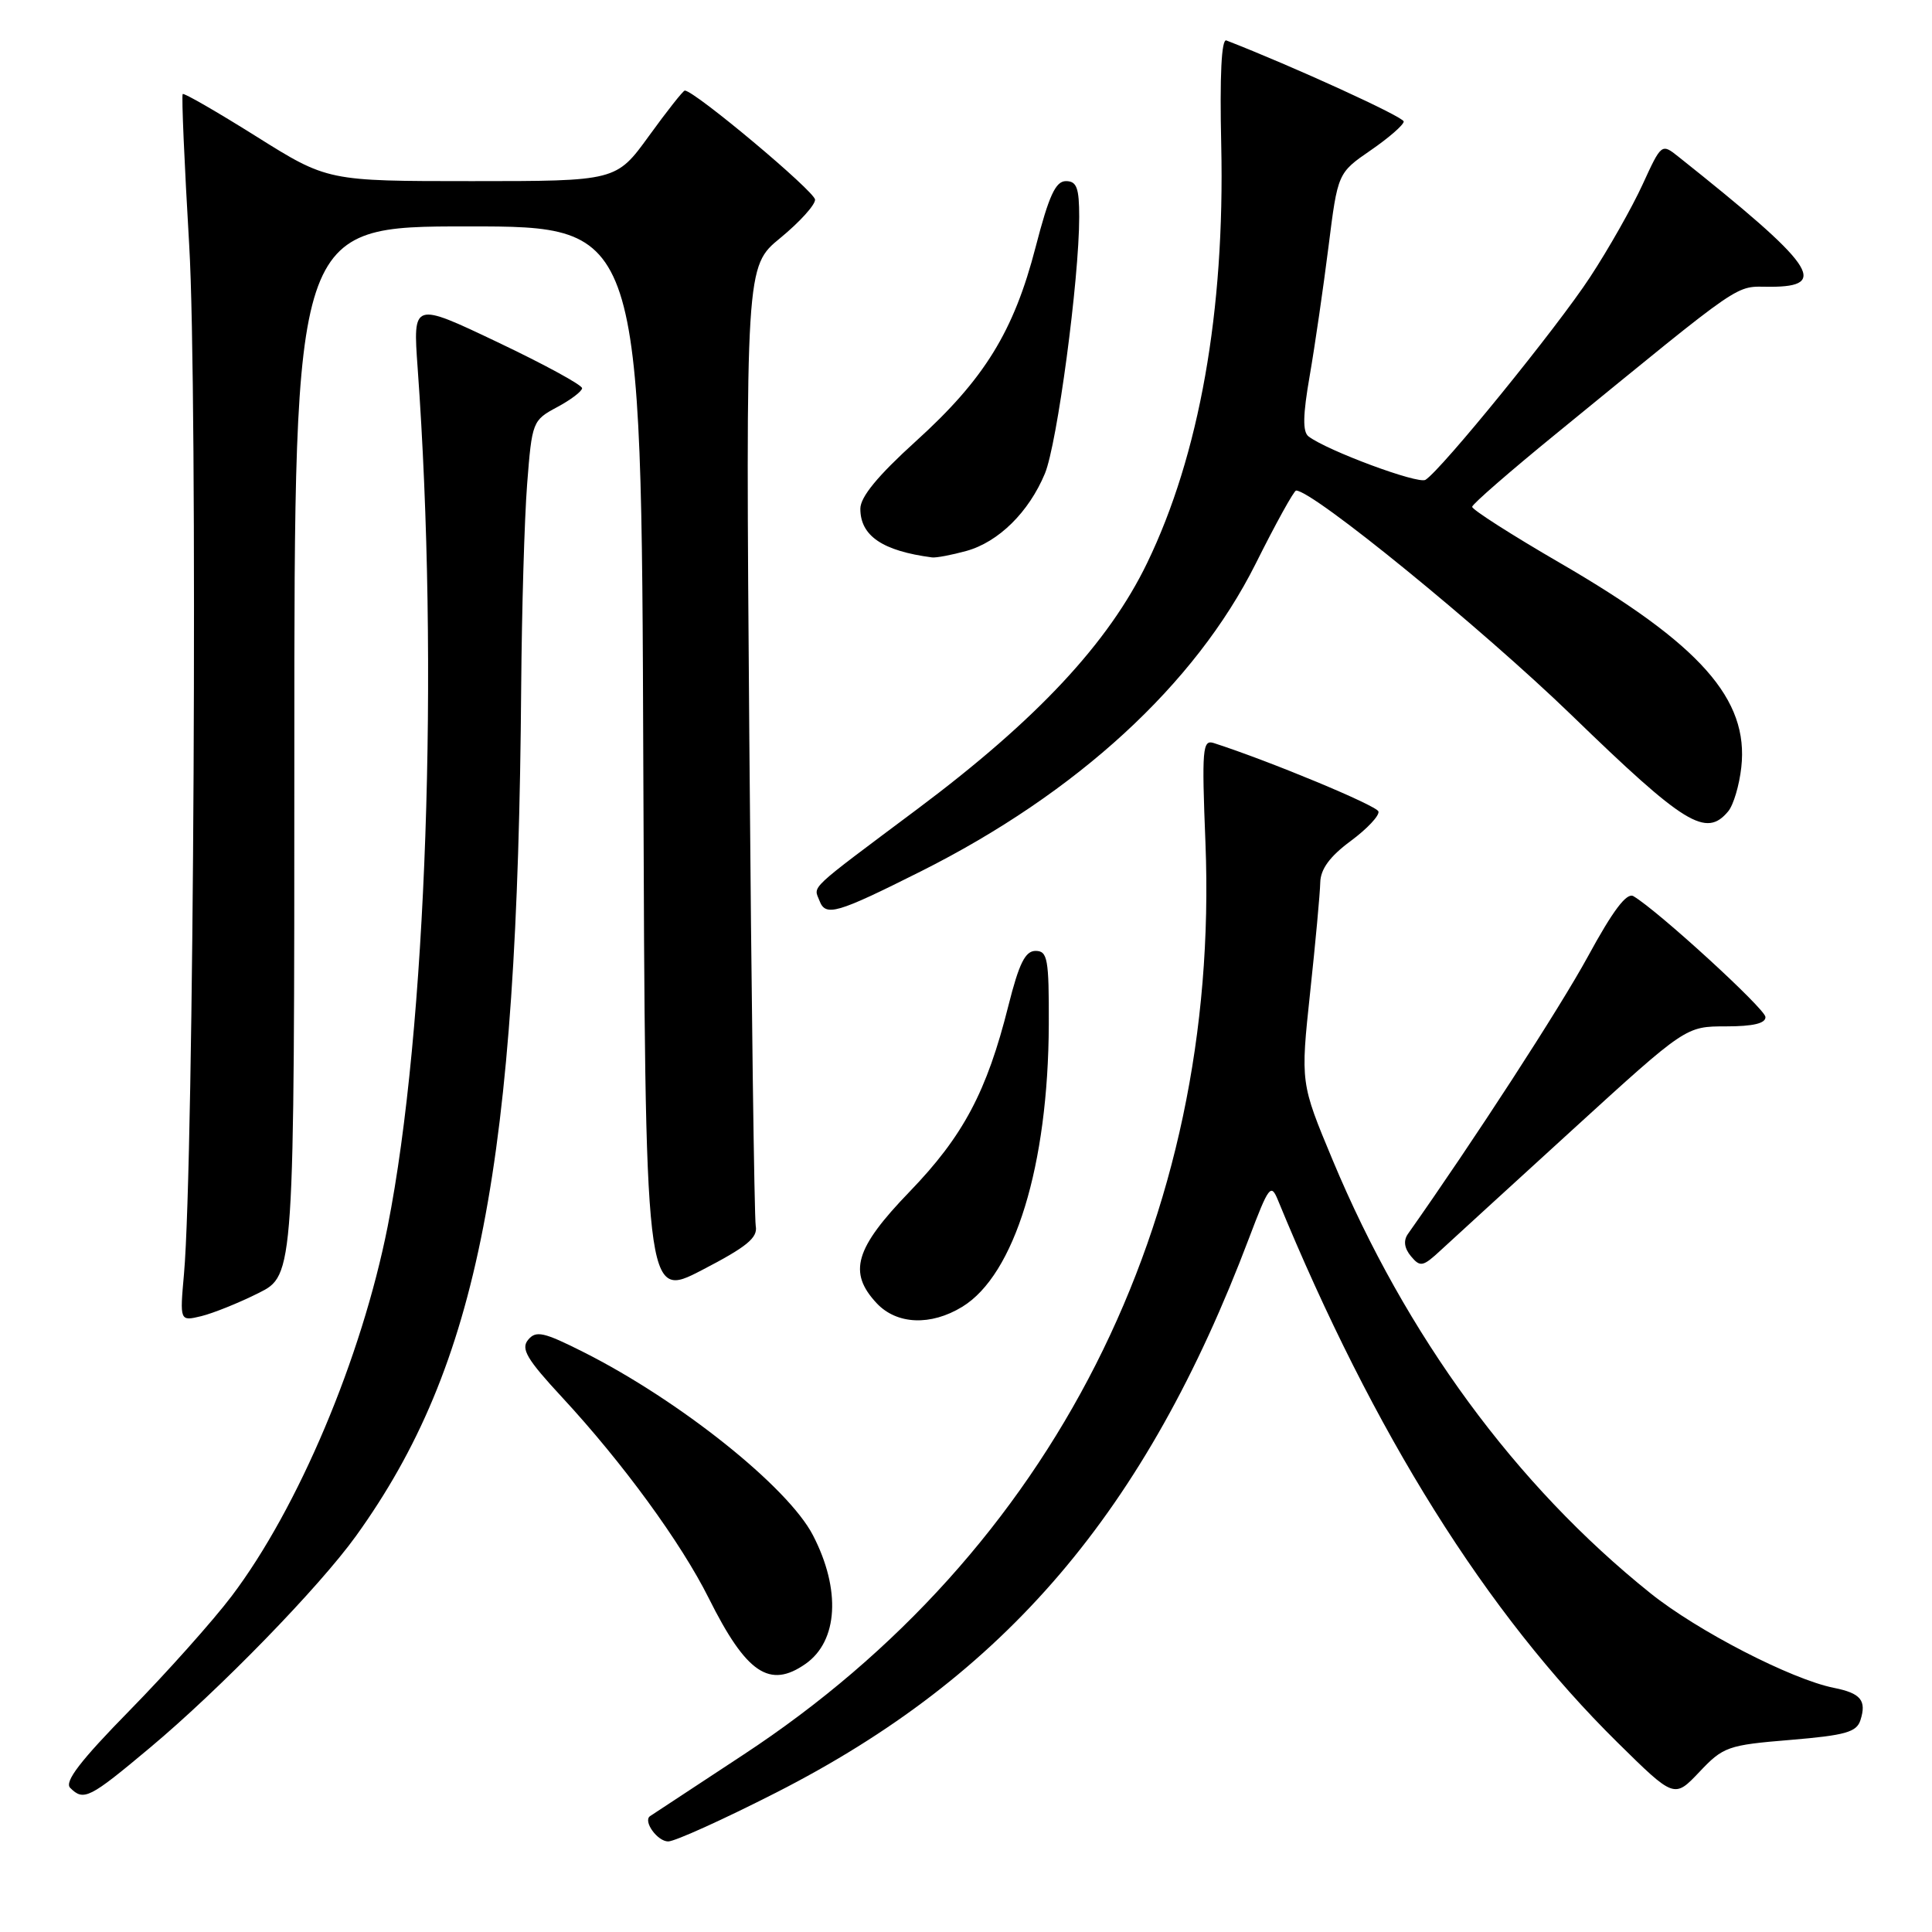 <?xml version="1.0" encoding="UTF-8" standalone="no"?>
<!DOCTYPE svg PUBLIC "-//W3C//DTD SVG 1.1//EN" "http://www.w3.org/Graphics/SVG/1.1/DTD/svg11.dtd" >
<svg xmlns="http://www.w3.org/2000/svg" xmlns:xlink="http://www.w3.org/1999/xlink" version="1.1" viewBox="0 0 256 256">
 <g >
 <path fill="currentColor"
d=" M 102.82 237.54 C 133.24 222.05 151.80 200.29 165.51 164.04 C 168.13 157.13 168.41 156.76 169.34 159.04 C 182.05 189.97 196.93 213.73 214.34 230.90 C 221.85 238.30 221.85 238.30 225.18 234.79 C 228.33 231.45 228.94 231.23 237.21 230.55 C 244.53 229.94 246.02 229.52 246.52 227.92 C 247.35 225.32 246.57 224.36 243.00 223.65 C 237.36 222.52 224.92 216.11 218.69 211.11 C 200.83 196.80 186.29 176.97 176.59 153.73 C 172.32 143.50 172.32 143.50 173.60 131.50 C 174.31 124.90 174.91 118.35 174.94 116.94 C 174.98 115.16 176.20 113.49 178.97 111.44 C 181.16 109.82 182.81 108.06 182.65 107.52 C 182.40 106.73 168.28 100.86 160.84 98.46 C 159.34 97.97 159.23 99.18 159.73 111.71 C 161.69 161.75 139.45 205.61 98.50 232.51 C 91.90 236.85 86.33 240.51 86.13 240.65 C 85.18 241.32 87.11 244.00 88.54 244.00 C 89.42 244.00 95.85 241.09 102.82 237.54 Z  M 19.85 231.60 C 29.13 223.84 42.29 210.31 47.19 203.50 C 63.43 180.91 68.59 154.40 69.06 91.00 C 69.14 80.83 69.49 68.73 69.85 64.11 C 70.49 55.90 70.57 55.69 73.80 53.96 C 75.62 52.99 77.12 51.85 77.13 51.44 C 77.14 51.02 72.10 48.27 65.93 45.34 C 54.71 40.00 54.71 40.00 55.34 48.75 C 58.20 88.43 56.52 136.50 51.37 162.50 C 47.91 179.95 39.51 199.85 30.69 211.50 C 28.19 214.80 22.10 221.62 17.17 226.65 C 10.64 233.31 8.50 236.10 9.30 236.90 C 11.09 238.69 11.84 238.31 19.85 231.60 Z  M 106.74 220.47 C 111.05 217.45 111.45 210.63 107.72 203.43 C 104.42 197.04 90.08 185.59 77.34 179.17 C 72.04 176.50 71.02 176.27 69.98 177.53 C 68.99 178.72 69.79 180.09 74.49 185.16 C 82.52 193.83 90.24 204.41 93.92 211.78 C 98.89 221.73 101.97 223.81 106.74 220.47 Z  M 34.25 171.34 C 39.00 168.97 39.00 168.97 39.00 99.48 C 39.00 30.00 39.00 30.00 61.99 30.00 C 84.99 30.00 84.99 30.00 85.24 101.09 C 85.50 172.19 85.50 172.19 93.00 168.30 C 98.96 165.21 100.43 164.01 100.14 162.46 C 99.95 161.38 99.56 132.33 99.29 97.90 C 98.80 35.30 98.80 35.30 103.40 31.53 C 105.93 29.45 108.00 27.18 108.00 26.46 C 108.00 25.39 92.02 12.00 90.74 12.00 C 90.52 12.00 88.39 14.70 86.00 18.00 C 81.65 24.00 81.65 24.00 62.53 24.00 C 43.40 24.00 43.40 24.00 33.96 18.08 C 28.76 14.82 24.38 12.29 24.21 12.46 C 24.04 12.62 24.43 21.64 25.07 32.48 C 26.22 51.77 25.70 154.02 24.38 168.79 C 23.82 175.08 23.82 175.08 26.66 174.40 C 28.22 174.02 31.64 172.65 34.25 171.34 Z  M 127.50 173.16 C 134.45 168.92 138.90 154.42 138.97 135.75 C 139.00 127.06 138.81 126.00 137.22 126.00 C 135.85 126.00 135.03 127.65 133.62 133.25 C 130.76 144.66 127.64 150.53 120.52 157.91 C 113.28 165.41 112.34 168.60 116.17 172.69 C 118.83 175.52 123.33 175.71 127.50 173.16 Z  M 208.44 149.63 C 223.38 136.00 223.38 136.00 228.69 136.00 C 232.31 136.00 233.98 135.60 233.93 134.75 C 233.86 133.64 219.68 120.66 216.44 118.75 C 215.55 118.22 213.73 120.63 210.40 126.75 C 206.65 133.62 195.31 151.10 186.56 163.50 C 185.94 164.38 186.07 165.39 186.96 166.46 C 188.19 167.93 188.54 167.86 190.90 165.67 C 192.33 164.35 200.22 157.13 208.44 149.63 Z  M 122.00 115.47 C 142.71 105.08 158.36 90.70 166.37 74.72 C 169.04 69.37 171.46 65.00 171.74 65.00 C 173.98 65.00 196.29 83.20 208.22 94.74 C 223.25 109.31 226.06 111.04 229.00 107.50 C 229.69 106.67 230.47 104.05 230.73 101.68 C 231.75 92.65 225.31 85.39 206.75 74.62 C 200.29 70.87 195.03 67.51 195.07 67.15 C 195.10 66.79 200.09 62.45 206.16 57.50 C 231.65 36.69 229.74 38.00 234.57 38.00 C 242.49 38.00 240.47 35.14 222.37 20.74 C 220.17 18.99 220.14 19.02 217.65 24.45 C 216.27 27.46 213.15 32.98 210.70 36.71 C 206.38 43.33 190.98 62.28 188.88 63.58 C 187.90 64.18 175.88 59.72 173.39 57.83 C 172.59 57.22 172.63 55.02 173.55 49.75 C 174.24 45.76 175.35 38.09 176.03 32.71 C 177.26 22.92 177.26 22.92 181.63 19.91 C 184.03 18.26 186.00 16.54 186.00 16.10 C 186.00 15.49 171.29 8.77 162.50 5.36 C 161.85 5.11 161.61 10.01 161.82 19.24 C 162.31 41.22 158.92 60.30 152.00 74.60 C 146.89 85.18 137.41 95.34 121.60 107.17 C 106.82 118.23 107.80 117.32 108.59 119.36 C 109.40 121.49 110.85 121.06 122.00 115.47 Z  M 128.06 73.00 C 132.31 71.82 136.32 67.87 138.45 62.76 C 140.08 58.87 143.00 37.02 143.00 28.76 C 143.00 24.88 142.67 24.00 141.24 24.00 C 139.87 24.00 138.99 25.92 137.23 32.72 C 134.33 43.93 130.44 50.24 121.34 58.48 C 116.31 63.04 114.00 65.85 114.00 67.41 C 114.00 71.01 116.94 73.00 123.50 73.86 C 124.05 73.93 126.10 73.54 128.06 73.00 Z "/>
</g>
</svg>